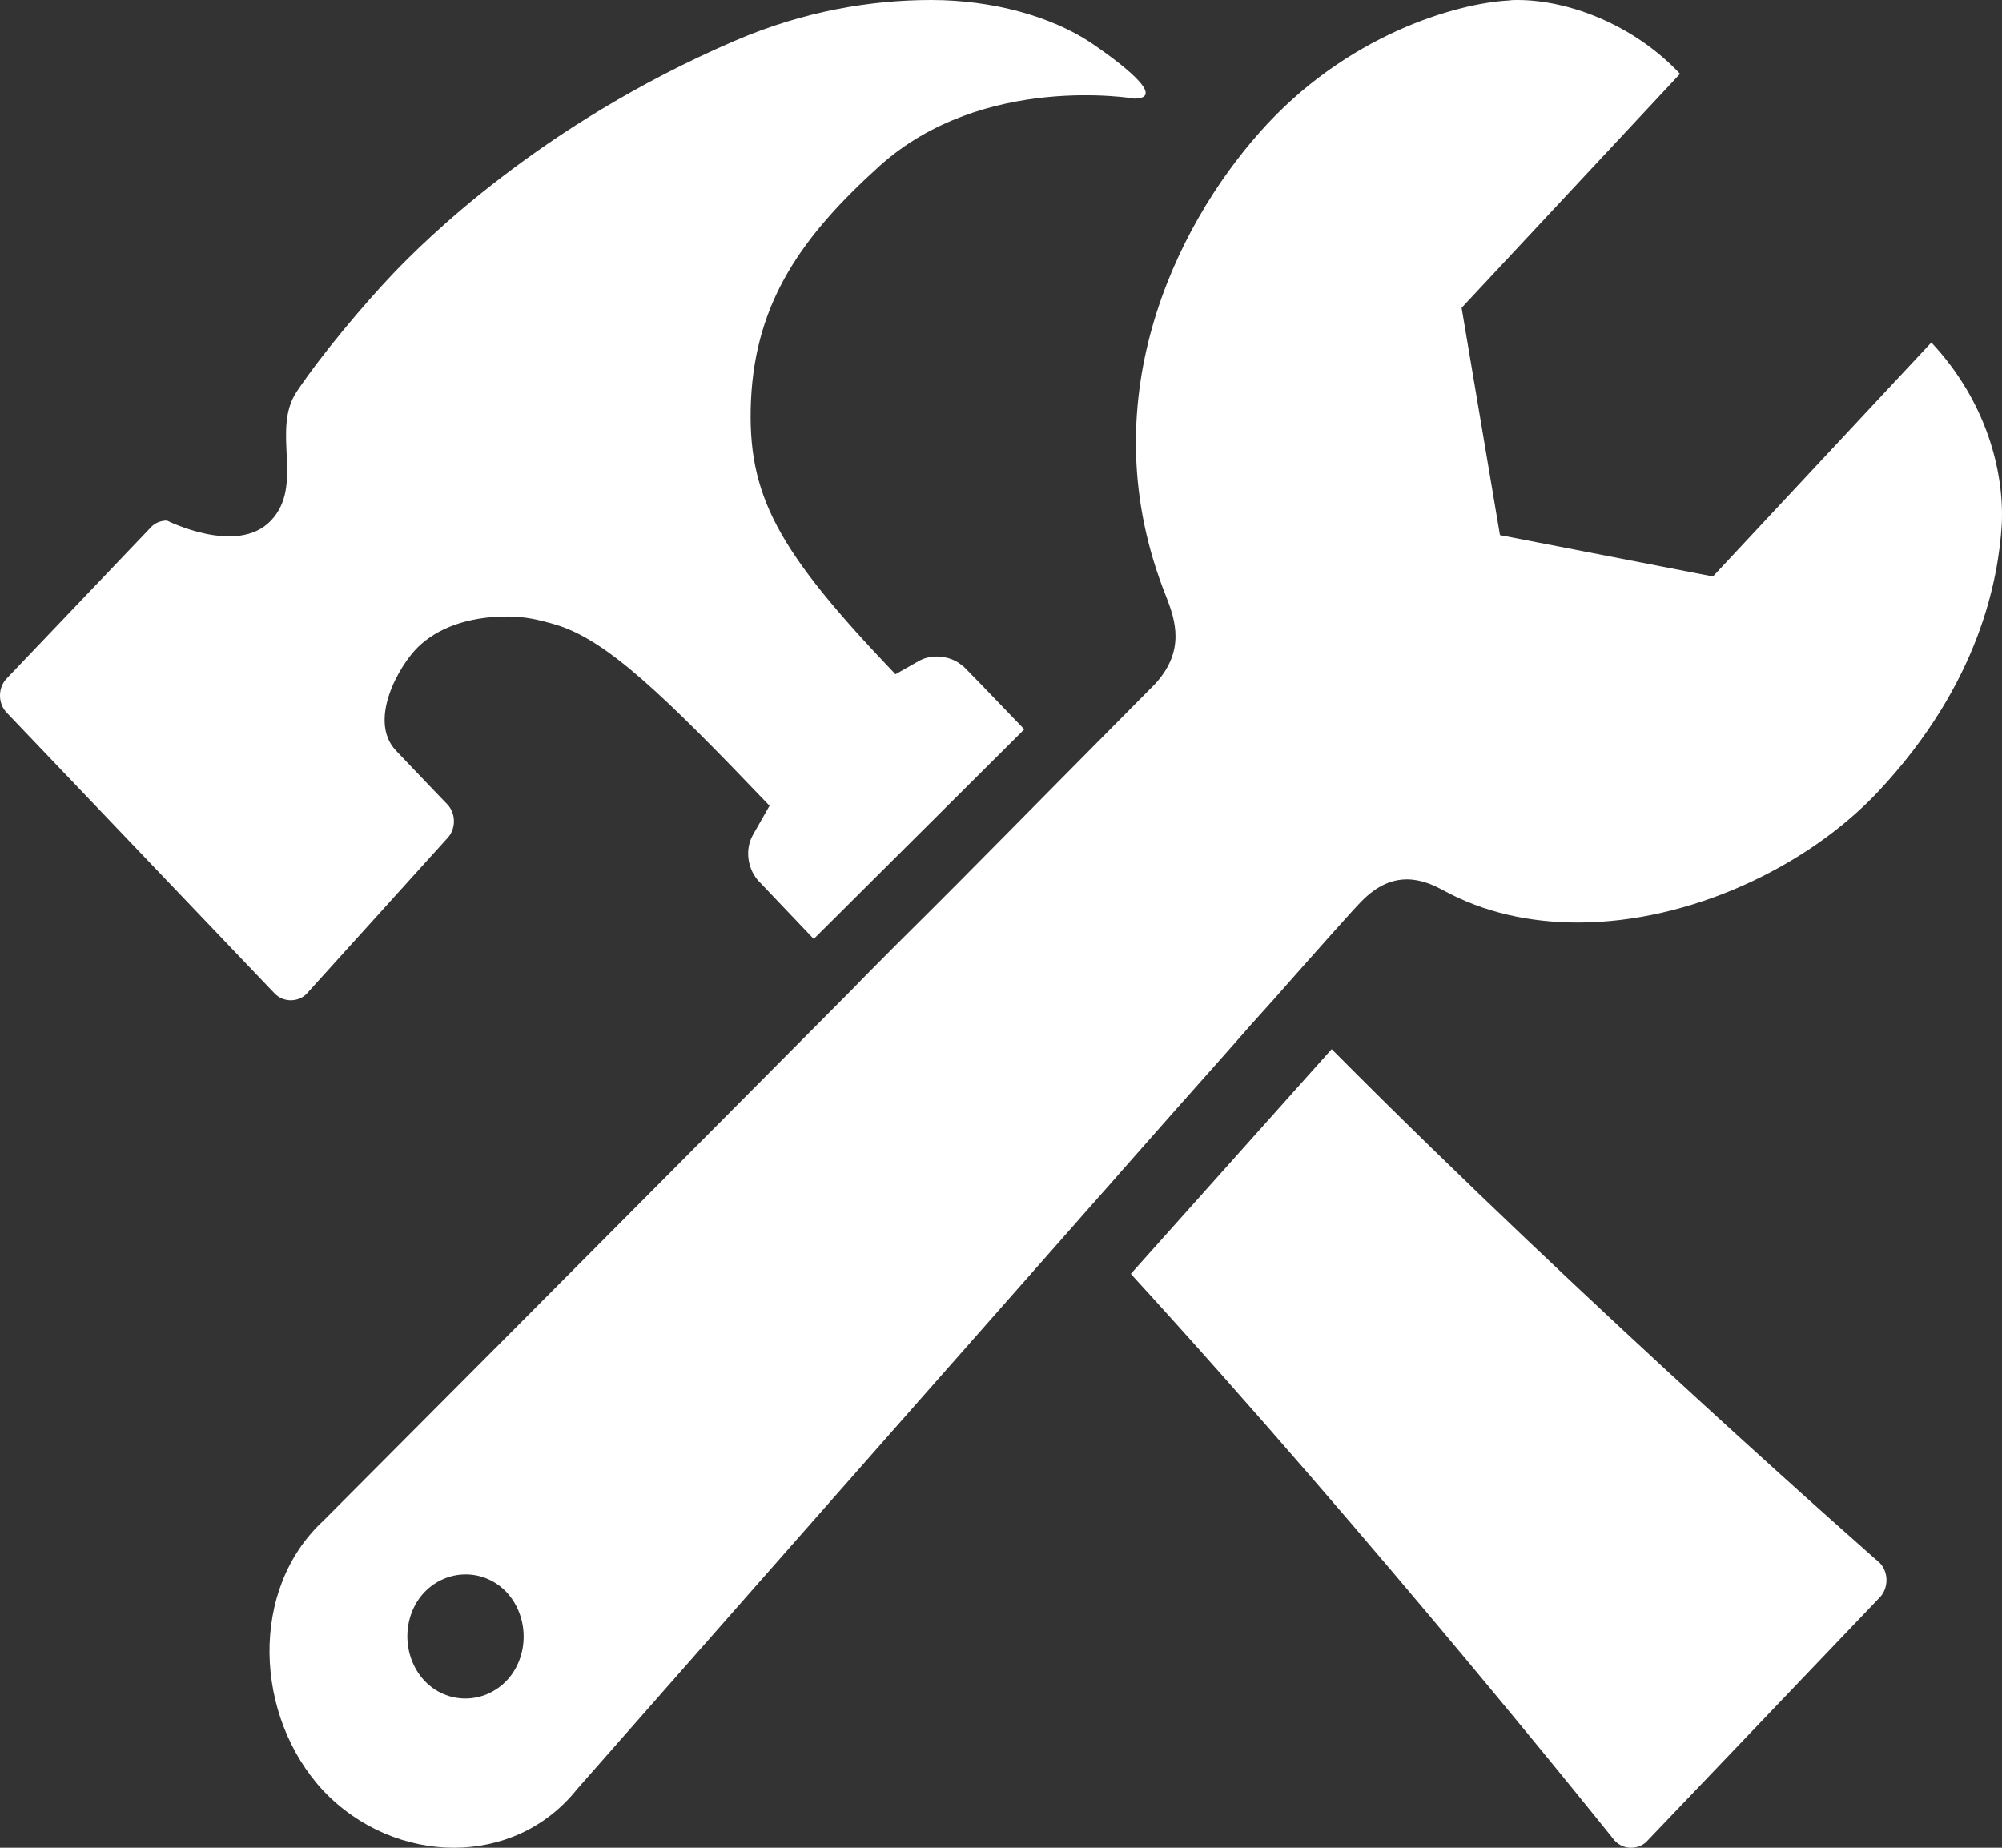 <svg xmlns="http://www.w3.org/2000/svg" width="52" height="48" viewBox="0 0 52 48">
  <rect x="0" y="0" width="52" height="48" fill="#333333" stroke="none"/>
  <g fill="#FFF">
    <path d="M28.333,1.108 C27.305,0.427 25.784,0 24.188,0 C22.624,0 20.874,0.288 19.08,1.062 C13.994,3.254 10.986,6.3 10.21,7.108 C9.444,7.915 8.372,9.185 7.705,10.177 C7.038,11.181 7.913,12.6 7.038,13.523 C6.163,14.446 4.337,13.523 4.337,13.523 C4.183,13.523 4.019,13.581 3.91,13.708 L0.18,17.619 C-0.06,17.862 -0.06,18.277 0.18,18.519 L7.126,25.8 C7.246,25.927 7.399,25.985 7.552,25.985 C7.705,25.985 7.869,25.927 7.979,25.8 L11.61,21.785 C11.85,21.542 11.85,21.127 11.61,20.885 C11.61,20.885 11.03,20.285 10.286,19.5 C9.543,18.715 10.374,17.273 10.866,16.8 C11.358,16.327 12.135,16.015 13.174,16.015 C13.644,16.015 13.983,16.096 14.421,16.223 C15.755,16.615 17.242,18.058 19.988,20.931 L19.561,21.681 C19.31,22.119 19.463,22.638 19.703,22.881 C19.703,22.881 19.156,22.315 21.136,24.392 L26.605,18.946 C24.516,16.765 25.019,17.319 25.019,17.319 C24.866,17.158 24.603,17.054 24.33,17.054 C24.177,17.054 24.013,17.088 23.87,17.169 L23.258,17.515 C20.196,14.308 19.397,12.877 19.506,10.396 C19.627,7.812 20.852,6.115 22.842,4.315 C25.544,1.881 29.47,2.562 29.47,2.562 C30.345,2.55 29.011,1.569 28.333,1.108 L28.333,1.108 Z M48.829,40.604 C48.829,40.604 41.293,34.004 34.589,27.254 L29.372,33.092 C35.77,40.085 41.939,47.815 41.939,47.815 C42.059,47.942 42.212,48 42.365,48 C42.518,48 42.682,47.942 42.792,47.815 L48.818,41.504 C49.059,41.262 49.059,40.846 48.829,40.604 Z"/>
    <path d="M50.165,8.897 L44.492,14.975 L38.96,13.901 L37.964,7.996 L43.637,1.918 C42.435,0.636 40.735,0 39.415,0 C39.339,0 39.263,0 39.198,0.012 C37.845,0.081 34.955,0.901 32.714,3.443 C30.549,5.882 28.264,10.446 30.289,15.495 C30.527,16.108 30.798,16.905 29.997,17.772 C29.834,17.934 28.925,18.858 27.561,20.233 C27.171,20.626 26.76,21.042 26.305,21.504 C25.439,22.382 24.454,23.376 23.404,24.416 C22.992,24.832 22.57,25.248 22.148,25.687 C15.977,31.904 8.41,39.495 8.41,39.495 C6.462,41.286 6.603,44.591 8.4,46.521 C9.32,47.492 10.565,48 11.788,48 C12.979,48 14.159,47.515 14.982,46.486 C14.982,46.486 22.072,38.421 27.896,31.823 C28.297,31.361 28.697,30.922 29.087,30.471 C30.094,29.327 31.036,28.264 31.88,27.316 C32.302,26.831 32.703,26.38 33.071,25.976 C34.316,24.566 35.16,23.619 35.344,23.434 C35.777,22.983 36.178,22.844 36.546,22.844 C36.903,22.844 37.217,22.983 37.477,23.122 C38.549,23.711 39.75,23.965 40.984,23.965 C43.875,23.965 46.938,22.532 48.79,20.557 C51.431,17.737 51.907,15.022 51.994,13.623 C52.059,12.26 51.604,10.434 50.165,8.897 L50.165,8.897 Z M13.163,43.655 C12.567,44.279 11.604,44.279 11.019,43.655 C10.435,43.02 10.435,41.991 11.019,41.367 C11.615,40.743 12.578,40.743 13.163,41.367 C13.747,42.003 13.747,43.031 13.163,43.655 Z"/>
  </g>
</svg>
